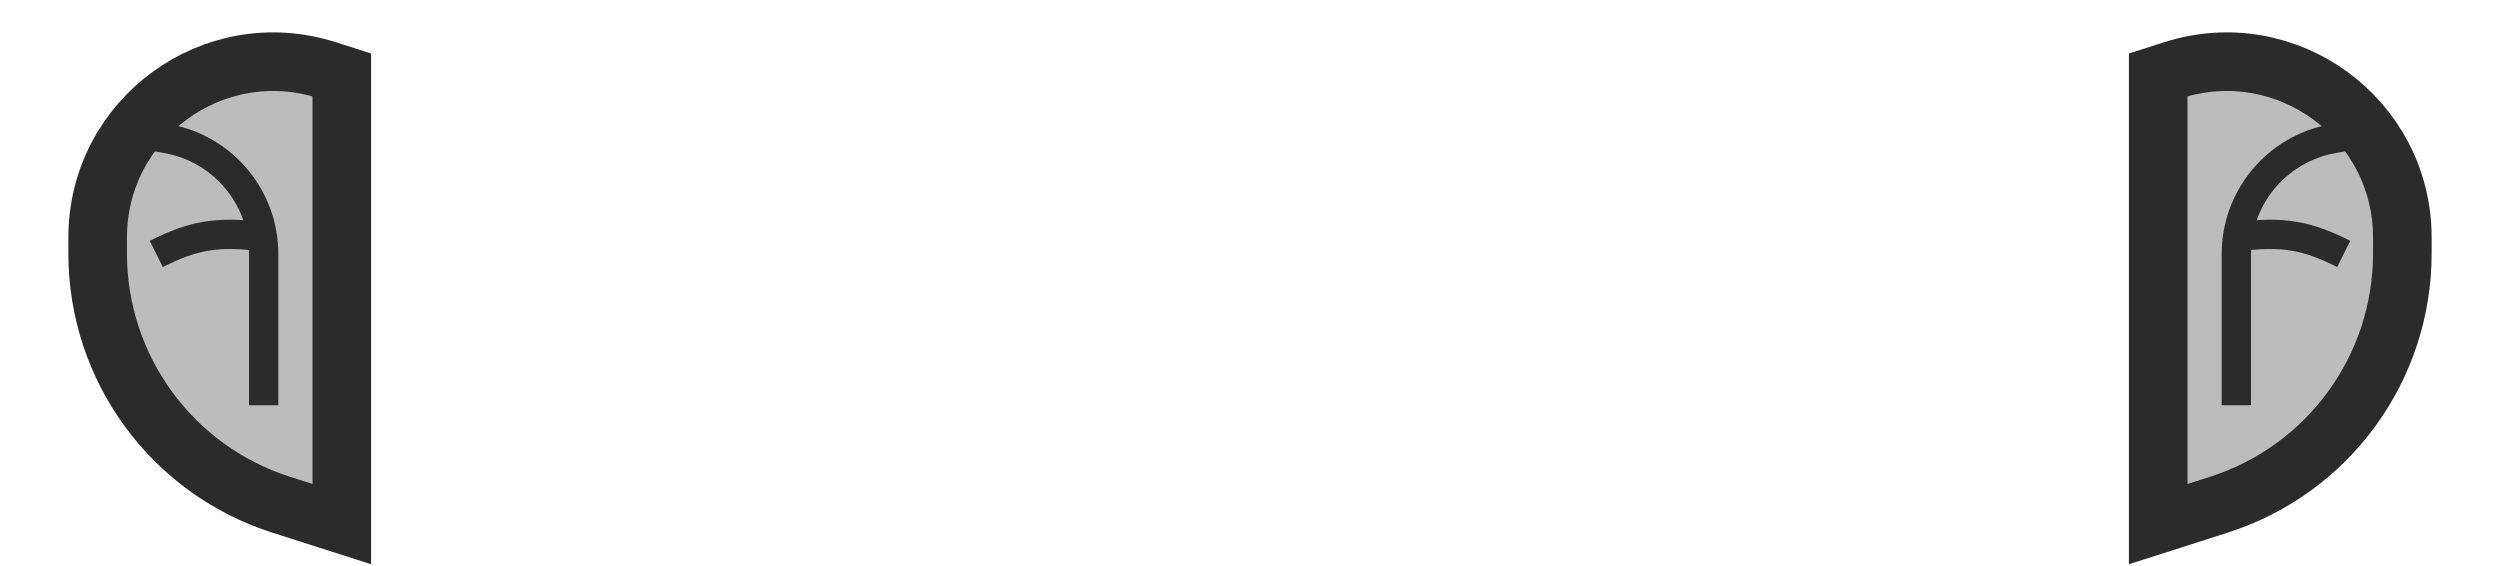 <svg width="256" height="58" viewBox="0 0 256 58" fill="none" xmlns="http://www.w3.org/2000/svg">
<path d="M222.514 7.185C234.129 3.468 246 12.134 246 24.328L246 25.961C246 37.702 238.412 48.098 227.229 51.676L221 53.669L221 7.669L222.514 7.185Z" fill="#BCBCBC" stroke="#2B2B2B" stroke-width="6"/>
<path d="M33.486 7.185C21.871 3.468 10 12.134 10 24.328L10 25.961C10 37.702 17.588 48.098 28.771 51.676L35 53.669L35 7.669L33.486 7.185Z" fill="#BCBCBC" stroke="#2B2B2B" stroke-width="6"/>
<path d="M240 14L238.853 14.209C233.147 15.246 229 20.215 229 26.015V41.5" stroke="#2B2B2B" stroke-width="3"/>
<path d="M229 24.254C233.844 23.636 236.211 24.117 240 26" stroke="#2B2B2B" stroke-width="3"/>
<path d="M16 14L17.147 14.209C22.852 15.246 27 20.215 27 26.015V41.5" stroke="#2B2B2B" stroke-width="3"/>
<path d="M27 24.254C22.156 23.636 19.789 24.117 16 26" stroke="#2B2B2B" stroke-width="3"/>
</svg>

